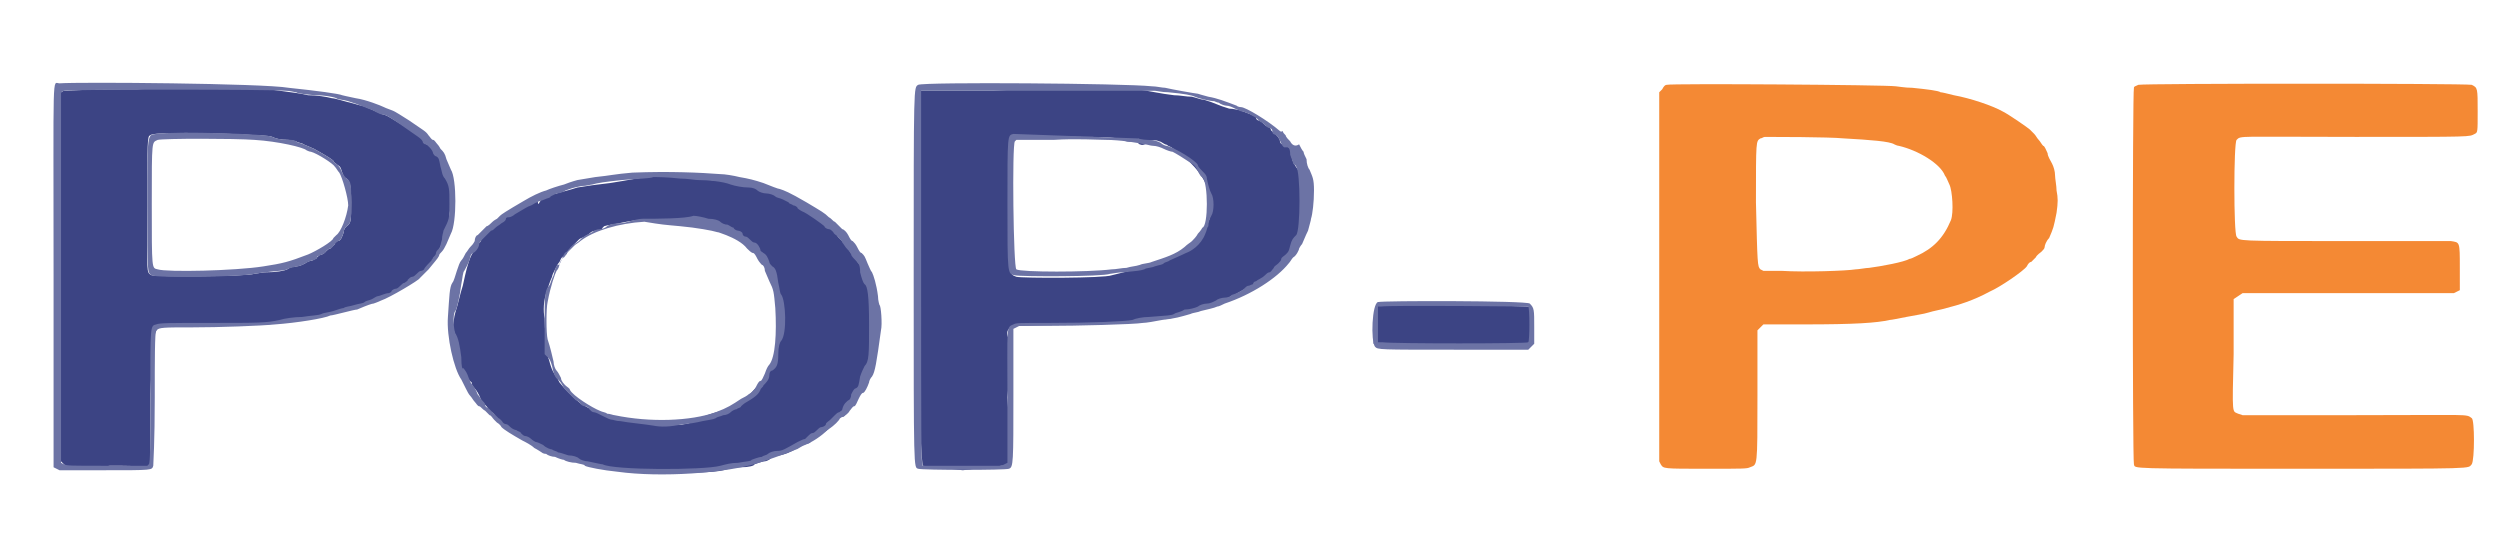 <?xml version="1.0" encoding="utf-8"?>
<!-- Generator: Adobe Illustrator 23.0.3, SVG Export Plug-In . SVG Version: 6.00 Build 0)  -->
<svg version="1.1" id="Layer_1" xmlns="http://www.w3.org/2000/svg" xmlns:xlink="http://www.w3.org/1999/xlink" x="0px" y="0px"
	 viewBox="0 0 168 36.6" style="enable-background:new 0 0 168 36.6;" xml:space="preserve">
<style type="text/css">
	.st0{fill-rule:evenodd;clip-rule:evenodd;fill:#3C4484;}
	.st1{fill-rule:evenodd;clip-rule:evenodd;fill:#F48934;}
	.st2{fill-rule:evenodd;clip-rule:evenodd;fill:#6C73A5;}
</style>
<g id="svgg">
	<path id="path0" class="st0" d="M4.3,6.1c-0.1,0-0.1,0.1-0.2,0.1v12.4V31c0.1,0.1,0.2,0.2,0.4,0.4c0.2,0,0.4,0,0.6,0
		c0.8,0,1.6,0,2.3-0.1c0.9,0,1.8,0,2.7,0.1c0-0.3,0-0.8,0-1.4c0-1.6,0-1.9,0-3.5c0,0,0-0.6,0.2-3.2c0-0.5,0.1-1.1,0.4-1.3
		c0.3-0.3,0.7-0.2,1.5-0.1c0.8,0,0.5-0.1,2.2-0.1c1.6-0.1,2,0.1,3.4,0c0.5,0,1-0.1,1.3-0.2c0.5-0.1,0.9-0.2,1.4-0.2
		c0.3,0,0.7-0.1,1-0.1c0.1,0,0.3-0.1,0.6-0.2c1.5-0.4,1.9-0.5,2.4-0.7c0.2-0.1,0.3-0.1,0.7-0.3c0.7-0.3,0.6-0.2,0.9-0.3
		c0.8-0.3,0.7-0.6,1.5-0.9c0.1,0,0.3-0.1,0.6-0.3c0.1-0.1,0.2-0.2,0.3-0.4c0.5-0.6,0.8-0.7,0.9-1.1c0-0.2,0-0.2,0.1-0.3
		c0.1-0.3,0.2-0.4,0.4-0.7c0.1-0.1,0.1-0.3,0.2-0.5c0-0.2,0-0.5,0.1-0.9c0-0.6,0.1-0.7,0.1-1c0-1,0-1.2-0.3-1.7
		c-0.1-0.2-0.2-0.5-0.3-0.8c-0.1-0.5-0.1-0.5-0.3-0.7c-0.1-0.1-0.2-0.2-0.2-0.2c0-0.1-0.3-0.5-0.5-0.6c-0.1,0-0.1-0.1-0.2-0.2
		c-0.1-0.2-0.2-0.3-1.3-1c-1-0.6-1.1-0.7-1.4-0.8c-0.1,0-0.3-0.1-0.5-0.2s-0.5-0.2-0.7-0.3c-0.2-0.1-0.4-0.1-0.7-0.2
		c-0.8-0.2-1.4-0.4-1.6-0.4c-0.4-0.1-1-0.2-1.6-0.2c-0.4-0.1-1.1-0.2-1.9-0.3c-2.1-0.3-4.2-0.4-9.6-0.1C7.8,6,6.2,6,4.3,6.1z
		 M62,6.1c-0.1,0-0.1,0-0.2,0v12.5c-0.2,3.1-0.2,6.5,0,10c0.1,0.9,0.1,1.8,0.2,2.7c0.9,0.1,1.8,0.2,2.7,0.3c0.9-0.1,1.7-0.2,2.6-0.3
		c0.2,0,0.3,0,0.5,0c0-0.1,0.1-0.3,0.1-0.4c-0.1-1.4-0.1-2.8-0.2-4.2c0.1-1,0.1-1.9,0.1-2.4c0-0.9,0.1-1.4,0-1.5
		c-0.1-0.2-0.2-0.5,0-0.7c0.1-0.1,0.2-0.2,0.3-0.2c1.3,0,2.7-0.1,4-0.1c1.3,0,2.6-0.1,3.8-0.2c0.3,0,0.6,0,0.8-0.1
		c0.3,0,0.6-0.1,1.1-0.1c0.4,0,0.5,0.1,0.7,0c0.4,0,0.6-0.2,1-0.4c0.2-0.1,0.6-0.2,1.1-0.3c0.3-0.1,0.8-0.2,1.3-0.4
		c0.5-0.2,0.8-0.4,1.1-0.5c0.5-0.3,1.2-0.7,2.2-1.1c0.5-0.6,1-1.2,1.5-1.8c0-0.1,0.1-0.2,0.2-0.4c0.2-0.4,0.5-0.7,0.5-0.7
		c0.2-0.3,0.4-1.2-0.1-4.3c-0.4-0.5-0.5-0.8-0.5-1.1c0-0.1,0-0.3-0.1-0.4c-0.1-0.2-0.3-0.1-0.5-0.3C86.1,9.7,86,9.6,86,9.4
		c-0.1-0.2-0.2-0.3-0.3-0.4c-0.1-0.1-0.3-0.2-0.3-0.3s-0.1-0.1-0.2-0.2c-0.1,0-0.2-0.1-0.3-0.2c-0.1-0.1-0.2-0.2-0.3-0.2
		c-0.1,0-0.2-0.1-0.2-0.2c0-0.1-0.1-0.1-0.3-0.2c-0.3-0.1-0.5-0.2-0.8-0.3c-0.1,0-0.4-0.1-0.7-0.1c-0.7-0.2-1-0.4-1.7-0.6
		c-0.2,0-0.4-0.1-0.8-0.2c-0.4,0-0.8-0.1-1.2-0.1C78,6.3,77.2,6.1,76.4,6C74,5.8,72,5.8,70.6,5.9c-1.2,0-1.9,0.1-3.8,0.2
		C64.7,6.1,63.1,6.1,62,6.1z M15.5,9c1.9,0.1,2.6,0.1,2.8,0.2c0.2,0.1,0.5,0.2,1.1,0.2c0.2,0,0.4,0.1,0.5,0.1
		c0.1,0.1,0.4,0.1,0.5,0.2c0.2,0.1,0.5,0.2,0.7,0.3c0.9,0.5,1.2,0.7,1.3,0.8c0,0.1,0.2,0.2,0.3,0.3c0.2,0.1,0.2,0.2,0.3,0.5
		c0.1,0.2,0.1,0.4,0.3,0.4c0.2,0.2,0.3,0.4,0.3,1.6s0,1.4-0.3,1.6c-0.1,0.1-0.2,0.2-0.2,0.4c-0.1,0.3-0.2,0.6-0.4,0.6
		c-0.1,0-0.2,0.1-0.2,0.2c-0.1,0.1-0.2,0.2-0.3,0.3c-0.1,0-0.2,0.1-0.3,0.2c-0.1,0.1-0.2,0.2-0.3,0.2c-0.1,0-0.2,0.1-0.3,0.2
		c0,0.1-0.2,0.1-0.3,0.2c-0.1,0-0.4,0.1-0.5,0.2c-0.2,0.1-0.4,0.2-0.6,0.2s-0.5,0.1-0.6,0.2c-0.2,0.1-0.7,0.2-1.5,0.2
		c-0.2,0-0.6,0.1-0.7,0.1c-0.7,0.2-6.5,0.2-6.9,0.1c-0.4-0.2-0.3-0.1-0.3-4.7c0-4.3,0-4.7,0.2-4.7C10.1,8.9,12.7,8.9,15.5,9
		 M75.2,9.3c0.1,0,0.4,0.3,0.9,0.2c0.2,0,0.3-0.1,0.4-0.2c-0.1,0.2,0,0.4,0.1,0.4c0.2,0.1,0.4,0,0.5-0.2c0.4-0.1,0.6-0.1,0.8,0
		c0.1,0,0.2,0.1,0.4,0.2c0.1,0,0.2,0.1,0.2,0.1c0.3,0.1,0.6,0.4,1,0.7c0.4,0.3,1.9,1.6,1.9,3.4c0,0.4-0.1,0.8-0.2,1
		c-0.2,0.6-0.5,1.5-1.2,1.8c-0.4,0.2-0.6,0.1-1.1,0.4c-0.2,0.1-0.3,0.3-0.6,0.4c-0.2,0.1-0.3,0.1-0.6,0.2c-0.2,0.1-0.4,0.1-0.7,0.3
		c-0.4,0.1-0.7,0.1-1.1,0.2c-0.4,0.1-0.8,0.2-1.2,0.3c-0.5,0.2-6,0.2-6.4,0.1c-0.5-0.2-0.5,0-0.5-4.8s0-4.6,0.4-4.7
		c1.5,0,2.9,0.1,4.5,0.1C73.5,9.2,74.4,9.2,75.2,9.3z M43.5,11.9c-0.9,0.1-1.2,0.2-2.5,0.4c-0.9,0.1-1.6,0.2-2.2,0.3
		c-0.6,0.2-1.1,0.3-1.4,0.4c0,0-0.2,0-0.7,0.2c-0.1,0.1-0.2,0.1-0.3,0.2c-0.1,0.1-0.2,0.3-0.2,0.3c-0.1,0,0-0.2-0.1-0.2
		c-0.2-0.1-0.6,0.2-0.8,0.4c-0.6,0.4-0.5,0.2-1.3,0.7c-1.1,0.7-1.6,1.4-1.7,1.6c0,0.1-0.1,0.1-0.1,0.1c-0.2,0.3-0.5,0.7-0.7,1.3
		c-0.2,0.6-0.3,1.2-0.4,1.6c-0.2,0.6-0.3,1.2-0.5,1.8c-0.1,0.3-0.1,0.7-0.2,1c0.4,0.9,0.5,1.5,0.5,2c0,0.3,0,0.8,0.3,1.2
		c0.2,0.3,0.4,0.4,0.5,0.5c0,0.2,0.1,0.3,0.2,0.4s0.3,0.4,0.4,0.7c0,0.1,0.2,0.3,0.3,0.4s0.2,0.2,0.2,0.3c0,0.1,0.1,0.2,0.2,0.2
		c0.1,0,0.2,0.1,0.3,0.3c0.1,0.1,0.3,0.3,0.4,0.4c0.1,0.1,0.3,0.2,0.3,0.3c0,0.1,0.1,0.1,0.2,0.1c0.1,0,0.2,0.1,0.3,0.2
		s0.2,0.2,0.4,0.2c0.1,0,0.3,0.1,0.3,0.2s0.2,0.1,0.3,0.2c0.1,0,0.3,0.1,0.4,0.2c0.1,0.1,0.2,0.2,0.3,0.2c0,0,0.3,0.1,0.5,0.2
		s0.5,0.2,0.6,0.3c0.1,0,0.3,0.1,0.4,0.2c0.1,0.1,0.4,0.2,0.7,0.2c0.3,0.1,0.6,0.1,0.7,0.2c0.1,0.1,0.3,0.1,0.6,0.2
		c0.6,0.1,0.9,0.1,1,0.2c0.7,0.3,6.8,0.4,7.9,0.1c0.4-0.1,0.7-0.2,1.2-0.2s0.9-0.1,0.9-0.2c0,0,0.5-0.2,0.7-0.2
		c0.1,0,0.3-0.1,0.4-0.2c0.1-0.1,0.4-0.2,0.6-0.2c0.4-0.1,0.5-0.1,1.4-0.6c0.2-0.1,0.4-0.2,0.5-0.2s0.2-0.1,0.2-0.2
		c0.1-0.1,0.2-0.2,0.3-0.2s0.2-0.1,0.3-0.2s0.2-0.2,0.3-0.2s0.2-0.1,0.3-0.2c0-0.1,0.2-0.2,0.3-0.3c0.1-0.1,0.3-0.2,0.3-0.3
		c0.1-0.1,0.2-0.2,0.3-0.2s0.2-0.1,0.2-0.2c0.1-0.3,0.2-0.5,0.4-0.6c0.1-0.1,0.2-0.2,0.3-0.4c0.1-0.2,0.2-0.4,0.3-0.4
		c0.2-0.1,0.2-0.2,0.3-0.8c0.1-0.4,0.1-0.6,0.3-0.7c0.4-0.6,0.5-5.2,0.1-5.5c-0.2-0.1-0.3-0.4-0.3-0.8C58,18.1,58,18,57.8,17.8
		c-0.1-0.1-0.2-0.2-0.3-0.4c-0.1-0.2-0.1-0.3-0.3-0.4c-0.1-0.1-0.2-0.3-0.3-0.4c-0.1-0.2-0.2-0.3-0.3-0.4c-0.2-0.2-0.3-0.3-0.3-0.3
		c-0.1-0.2,0-0.4,0-0.6c-0.1-0.1-0.2-0.2-0.7-0.2c-0.1-0.1-0.3-0.2-0.5-0.4c-0.7-0.6-1.2-0.9-1.8-1.3c-0.2-0.1-0.5-0.2-0.8-0.3
		c-0.1,0-0.3,0-0.4-0.1c-0.5-0.1-0.8-0.4-1.1-0.5c-0.3-0.2-0.8-0.3-1.5-0.3c-0.4,0-1,0-1.7-0.1c-0.9-0.1-1.2-0.3-1.9-0.3
		C44.9,11.7,44.2,11.8,43.5,11.9z M47.5,15c0.3,0.1,0.5,0.1,0.8,0.2c0.1,0.1,0.3,0.1,0.5,0.2c0.2,0,0.4,0.1,0.4,0.2
		c0.1,0,0.2,0.1,0.3,0.2c0.1,0,0.3,0.1,0.3,0.2c0,0.1,0.1,0.1,0.2,0.2c0.1,0,0.2,0.1,0.3,0.2s0.2,0.2,0.3,0.2S51,17,51,17.1
		c0,0,0.1,0.1,0.2,0.2c0.2,0.1,0.4,0.3,0.4,0.6c0,0.1,0.1,0.3,0.2,0.3c0.2,0.1,0.3,0.3,0.4,1.1c0.1,0.2,0.1,0.5,0.2,0.8
		c0.2,1.1,0.1,2.1-0.1,2.8c0,0.2,0,0.4-0.1,0.6c0,0.2-0.1,0.4-0.1,0.6c-0.1,0.3-0.2,0.5-0.3,0.6c-0.1,0.1-0.2,0.2-0.3,0.3
		c-0.1,0.2-0.1,0.4,0,0.5c-0.1,0.1-0.2,0.1-0.3,0.2c-0.4,0.3-0.7,0.7-1,1c-0.1,0.1-0.3,0.3-0.6,0.5c-0.4,0.3-0.8,0.3-1.1,0.4
		c-0.4,0.1-1,0.3-1.8,0.6c-0.1,0.1-0.4,0.3-0.7,0.3c-0.5,0.1-0.8,0-1-0.1c-0.5,0-0.9,0-1.5,0c-0.8,0-1.5-0.1-2.1-0.2
		c-0.2-0.1-0.4-0.2-0.6-0.3c-0.4-0.2-0.7-0.2-1-0.3c-0.2-0.2-0.5-0.3-0.8-0.5c-0.6-0.5-1-0.9-1.4-1.4c-0.1-0.2-0.2-0.4-0.3-0.5
		c-0.2-0.3-0.3-0.6-0.4-1c-0.1-0.2-0.1-0.4-0.1-0.5c-0.1-0.8-0.2-1.5-0.2-2.3c-0.1-0.5-0.1-1.2,0.2-2c0.1-0.3,0.2-0.6,0.3-0.8
		c0-0.1,0.1-0.3,0.2-0.5c0.1-0.2,0.2-0.4,0.3-0.5c0.1-0.2,0.1-0.3,0.3-0.4c0.1-0.1,0.2-0.1,0.2-0.2c0,0,0,0,0,0
		c0-0.1,0.1-0.2,0.5-0.6c0.1-0.1,0.2-0.2,0.3-0.3c0.1-0.1,0.2-0.1,0.4-0.2c0.1-0.1,0.2-0.1,0.3-0.2c0.2-0.2,0.4-0.2,0.5-0.2
		c0.1,0,0.3,0,0.4-0.2c0,0,0.1-0.1,0.1-0.1c0.3-0.1,0.6-0.1,1-0.2c0.5-0.1,0.9-0.2,1.4-0.2C44.2,14.8,45.8,14.7,47.5,15z M92.6,20.3
		c-0.1,0.5-0.1,1-0.2,1.4c0,0.5-0.1,0.9-0.1,1.4c1.8,0.1,3.7,0.2,5.7,0.2c1.6,0,3.2,0,4.7-0.1c0.1-0.4,0.2-0.9,0.2-1.4
		c0-0.5,0-0.9-0.1-1.2C99.4,20.5,96,20.4,92.6,20.3z"/>
	<path id="path1" class="st1" d="M112,5.7c-0.1,0-0.2,0.1-0.3,0.3l-0.2,0.2v12.4V31l0.1,0.2c0.2,0.3,0.1,0.3,3.1,0.3
		c2.5,0,2.7,0,2.9-0.1c0.5-0.2,0.5,0.1,0.5-4.8v-4.4l0.2-0.2l0.2-0.2h2.7c3.5,0,4.9-0.1,5.8-0.3c0.1,0,0.6-0.1,1.1-0.2
		s1.2-0.2,1.5-0.3c0.3-0.1,0.9-0.2,1.2-0.3c0.8-0.2,1.8-0.5,2.9-1.1c0.7-0.3,2.3-1.4,2.5-1.7c0.1-0.2,0.2-0.3,0.3-0.3
		c0,0,0.2-0.2,0.3-0.3c0.1-0.2,0.3-0.3,0.4-0.4c0.1-0.1,0.2-0.2,0.2-0.3c0-0.1,0.1-0.4,0.3-0.6c0.3-0.7,0.3-0.7,0.5-1.7
		c0.1-0.7,0.1-1,0-1.5c0-0.3-0.1-0.8-0.1-1c0-0.3-0.1-0.6-0.2-0.8c-0.1-0.2-0.3-0.5-0.3-0.7c-0.1-0.2-0.2-0.5-0.3-0.5
		c-0.1-0.1-0.2-0.3-0.3-0.4c-0.1-0.1-0.2-0.3-0.3-0.4c-0.1-0.1-0.2-0.2-0.3-0.3s-1.4-1-1.8-1.2c-0.7-0.4-2.2-0.9-3.3-1.1
		c-0.4-0.1-0.8-0.2-0.9-0.2c-0.1-0.1-0.9-0.2-1.9-0.3c-0.5,0-1-0.1-1.1-0.1C126.7,5.7,112.3,5.6,112,5.7 M143.7,5.7
		c-0.2,0.1-0.3,0.1-0.3,0.2c-0.1,0.2-0.1,25,0,25.3s-0.6,0.3,11.3,0.3c12,0,11.1,0,11.4-0.3c0.2-0.3,0.2-3,0-3.1
		c-0.4-0.3,0-0.2-8-0.2h-7.4l-0.3-0.1c-0.4-0.2-0.4,0.2-0.3-4v-3.7l0.3-0.2l0.3-0.2h7.1h7.1l0.2-0.1l0.2-0.1V18c0-1.8,0-1.7-0.6-1.8
		c-0.2,0-3.4,0-7.1,0c-7.4,0-7.1,0-7.3-0.3c-0.2-0.2-0.2-6.3,0-6.5c0.3-0.3,0-0.2,8-0.2s7.6,0,8-0.2c0.2-0.1,0.2-0.1,0.2-1.5
		c0-1.6,0-1.6-0.4-1.8C165.4,5.6,144.2,5.6,143.7,5.7 M123.9,9.3c1.8,0.1,3.1,0.2,3.4,0.4c0,0,0.2,0.1,0.3,0.1
		c1.3,0.3,2.8,1.2,3.1,2c0.1,0.1,0.2,0.4,0.3,0.6c0.2,0.4,0.3,1.9,0.1,2.4c-0.5,1.2-1.2,1.9-2.3,2.4c-0.2,0.1-0.4,0.2-0.5,0.2
		c-0.3,0.2-1.9,0.5-2.7,0.6c-0.2,0-0.7,0.1-0.9,0.1c-0.6,0.1-3.4,0.2-5,0.1h-1.2l-0.2-0.1c-0.2-0.2-0.2-0.3-0.3-4.5
		c0-4.2,0-4.1,0.3-4.3c0.1,0,0.2-0.1,0.3-0.1C119,9.2,122.9,9.2,123.9,9.3"/>
	<path id="path3" class="st2" d="M4,5.6c-0.5,0-0.4-1.3-0.4,13v12.8l0.2,0.1L4,31.6h3c3.3,0,3.2,0,3.3-0.3c0-0.1,0.1-1.6,0.1-4.6
		c0-2.4,0-4.4,0.1-4.5C10.7,22,11,22,12.9,22c1.8,0,4.6-0.1,5.6-0.2c1.4-0.1,3.3-0.4,3.7-0.6c0.1,0,0.5-0.1,0.9-0.2s0.8-0.2,0.9-0.2
		c0.7-0.3,1-0.4,1.1-0.4c0,0,0.3-0.1,0.5-0.2c0.6-0.2,2.6-1.4,2.6-1.5c0,0,0.1-0.1,0.2-0.2s0.3-0.3,0.4-0.4c0.4-0.5,0.6-0.7,0.7-0.9
		c0-0.1,0.1-0.2,0.2-0.3c0.1-0.1,0.2-0.3,0.3-0.5c0.1-0.2,0.2-0.5,0.3-0.7c0.4-0.7,0.4-3.7,0-4.3c-0.1-0.2-0.2-0.5-0.3-0.7
		c-0.1-0.4-0.2-0.5-0.4-0.7c0,0-0.1-0.2-0.2-0.3s-0.2-0.3-0.3-0.3c-0.1,0-0.2-0.2-0.3-0.3c-0.2-0.3-0.3-0.3-1.3-1
		c-0.5-0.3-0.9-0.6-1.2-0.7c-0.3-0.1-0.5-0.2-0.5-0.2c-0.2-0.1-1.2-0.5-1.9-0.6C23.4,6.5,23,6.4,23,6.4c-0.2-0.1-1.7-0.3-3.6-0.5
		C17.7,5.6,5.3,5.5,4,5.6 M61.7,5.7c-0.3,0.2-0.3-0.1-0.3,12.9c0,13.1,0,12.8,0.3,12.9s5.9,0.1,6.1,0c0.3-0.1,0.3-0.4,0.3-5v-4.4
		l0.2-0.1l0.2-0.1h1.8c2.1,0,5.9-0.1,6.5-0.2c0.2,0,0.8-0.1,1.3-0.2c0.9-0.1,1.2-0.2,1.9-0.4c0.2-0.1,0.5-0.1,0.7-0.2
		c0.4-0.1,0.9-0.2,1.1-0.3c0.1,0,0.3-0.1,0.5-0.2c1.8-0.6,3.5-1.7,4.3-2.7c0.1-0.1,0.2-0.3,0.3-0.4c0.2-0.1,0.4-0.5,0.4-0.6
		c0,0,0.1-0.2,0.2-0.3c0.1-0.2,0.2-0.5,0.4-0.9c0.1-0.4,0.2-0.7,0.2-0.8c0.1-0.3,0.2-1.1,0.2-1.9c0-0.8-0.1-0.9-0.3-1.4
		c-0.1-0.1-0.2-0.4-0.2-0.7c-0.1-0.2-0.2-0.4-0.2-0.5c-0.1-0.1-0.2-0.3-0.3-0.5c-0.3,0.2-0.5,0-0.6-0.2c-0.1-0.1-0.3-0.3-0.3-0.4
		c-0.1-0.1-0.2-0.2-0.2-0.3c-0.1,0.1-0.2,0-0.2,0c-0.8-0.7-2.3-1.6-2.6-1.6c0,0-0.2,0-0.3-0.1c-0.8-0.3-1.3-0.5-1.9-0.6
		c-0.4-0.1-0.7-0.2-0.7-0.2c-0.1,0-1.8-0.3-2.2-0.4c-0.2,0-0.6-0.1-0.9-0.1C75.6,5.6,62.1,5.5,61.7,5.7 M19.2,6.1
		c0.3,0,0.6,0.1,0.7,0.1C20,6.3,21,6.4,21.3,6.4c0.4,0,1.1,0.1,1.3,0.2c0.1,0.1,0.5,0.1,0.8,0.2C23.7,6.9,24,7,24,7s0.2,0.1,0.5,0.2
		c0.2,0.1,0.6,0.2,0.7,0.3c0.2,0.1,0.4,0.2,0.5,0.2c0.2,0,0.4,0.1,1.4,0.8s1.2,0.8,1.3,1c0,0.1,0.1,0.2,0.2,0.2s0.5,0.4,0.5,0.6
		c0,0,0.1,0.2,0.2,0.2c0.2,0.1,0.2,0.2,0.3,0.7c0.1,0.3,0.1,0.6,0.3,0.8c0.3,0.5,0.3,0.7,0.3,1.7s0,1-0.4,1.8c0,0.1-0.1,0.3-0.1,0.6
		c-0.1,0.3-0.1,0.5-0.2,0.6s-0.2,0.2-0.2,0.3c0,0.1-0.1,0.2-0.1,0.2l-0.1,0.1c0,0.1-0.1,0.1-0.1,0.2c-0.1,0.1-0.5,0.5-0.5,0.6
		c0,0-0.1,0.1-0.2,0.1s-0.2,0.1-0.3,0.2c-0.1,0.1-0.2,0.2-0.3,0.2c-0.1,0-0.2,0.1-0.3,0.2c0,0.1-0.1,0.1-0.2,0.2
		c-0.1,0-0.2,0.1-0.3,0.2c-0.1,0.1-0.2,0.2-0.3,0.2c-0.1,0-0.3,0.1-0.3,0.2c-0.1,0.1-0.2,0.1-0.2,0.1c-0.2,0-0.6,0.2-0.7,0.2
		S25.2,20,25,20.1c-0.2,0.1-0.4,0.1-0.5,0.2s-0.4,0.1-0.7,0.2c-0.3,0.1-0.6,0.1-0.7,0.2c-0.1,0-0.4,0.1-0.7,0.2
		c-0.3,0.1-0.6,0.1-0.8,0.2c-0.2,0.1-0.7,0.1-1.3,0.2c-0.5,0-1.2,0.1-1.5,0.2c-0.9,0.2-1.4,0.2-4.8,0.2c-2.5,0-3.3,0-3.5,0.1
		c-0.4,0.1-0.4,0-0.4,4.8c0,3.3,0,4.5-0.1,4.6l-0.1,0.1H7.2c-2.5,0-2.7,0-2.9-0.1l-0.2-0.1V18.6V6.2l0.2-0.1C4.5,6,18.3,6,19.2,6.1
		 M77,6.1c0.1,0,0.3,0,0.4,0c0.1,0,0.1,0,0.2,0c0.1,0,0.5,0.1,0.9,0.1c1.1,0.1,1.6,0.2,1.8,0.3c0.2,0.1,1,0.3,1.3,0.3
		c0,0,0.2,0.1,0.3,0.1c0.1,0.1,0.4,0.2,0.5,0.2c0.2,0,0.4,0.1,0.6,0.2c0.2,0.1,0.4,0.2,0.5,0.2s0.3,0.1,0.3,0.1
		c0.1,0,0.2,0.1,0.4,0.2c0.2,0.1,0.3,0.2,0.3,0.2s0.1,0.1,0.2,0.2c0.1,0,0.3,0.2,0.3,0.2c0.1,0.1,0.2,0.2,0.3,0.2
		c0.1,0,0.2,0.1,0.2,0.2c0,0.3,0.2,0.2,0.3,0.3c0.3,0.4,0.3,0.7,0.5,0.8c0.1,0,0.1,0,0.2,0c0.1,0,0.2,0.1,0.2,0.5
		c0.1,0.3,0.2,0.5,0.2,0.6c0.1,0.1,0.2,0.1,0.2,0.2c0.3,0.3,0.3,4.3,0,4.6c-0.2,0.2-0.3,0.3-0.4,0.7c-0.1,0.4-0.1,0.4-0.3,0.6
		c-0.1,0.1-0.3,0.2-0.3,0.3c0,0.1-0.1,0.2-0.2,0.3c-0.1,0.1-0.3,0.2-0.3,0.3c-0.1,0.1-0.2,0.3-0.3,0.3c-0.1,0-0.2,0.1-0.3,0.2
		c-0.2,0.2-0.5,0.3-0.6,0.4c-0.1,0-0.2,0.1-0.2,0.2c-0.1,0-0.2,0.1-0.3,0.1c-0.1,0-0.2,0.1-0.3,0.2c-0.1,0.1-0.3,0.2-0.5,0.3
		c-0.2,0.1-0.4,0.1-0.4,0.2c0,0-0.2,0.1-0.4,0.1c-0.2,0-0.5,0.1-0.6,0.2c-0.2,0.1-0.4,0.2-0.6,0.2s-0.5,0.1-0.6,0.2
		c-0.2,0.1-0.6,0.2-0.9,0.2C79.3,21,79,21,78.9,21.1c-0.2,0.1-0.4,0.1-1.7,0.2c-0.4,0-0.9,0.1-1.1,0.2c-0.5,0.1-2.7,0.2-5.6,0.2
		c-2.1,0-2.2,0-2.4,0.1c-0.5,0.2-0.4,0.1-0.4,4.9v4.4l-0.2,0.1l-0.2,0.1h-2.6c-1.4,0-2.7,0-2.7,0c-0.1,0-0.1-2.6-0.1-12.5V6.1
		c0.1,0,0.1,0,0.2,0C67.1,6.1,72,6.1,77,6.1z M10.5,9c-0.6,0.1-0.6-0.2-0.6,4.8c0,4.7,0,4.5,0.3,4.7c0.3,0.2,6.2,0.1,6.9-0.1
		c0.2,0,0.5-0.1,0.7-0.1c0.8-0.1,1.3-0.1,1.5-0.2c0.1-0.1,0.4-0.1,0.6-0.2c0.2,0,0.5-0.1,0.6-0.2c0.2-0.1,0.4-0.2,0.5-0.2
		s0.3-0.1,0.3-0.2s0.2-0.1,0.3-0.2c0.1,0,0.3-0.1,0.3-0.2c0.1-0.1,0.2-0.2,0.3-0.2c0.1,0,0.2-0.2,0.3-0.3c0.1-0.1,0.2-0.2,0.2-0.2
		c0.2,0,0.3-0.3,0.4-0.6c0-0.2,0.1-0.3,0.2-0.4c0.3-0.2,0.3-0.4,0.3-1.6s0-1.4-0.3-1.6c-0.1-0.1-0.2-0.2-0.3-0.4
		c-0.1-0.2-0.1-0.3-0.3-0.5c-0.1-0.1-0.3-0.2-0.3-0.3c-0.1-0.1-0.4-0.3-1.3-0.8c-0.2-0.1-0.5-0.2-0.7-0.3S20,9.6,19.9,9.5
		c-0.1-0.1-0.3-0.1-0.5-0.1c-0.5,0-0.9-0.1-1.1-0.2C18.2,9,11.7,8.8,10.5,9 M68.1,9c-0.4,0.1-0.4,0-0.4,4.7c0,4.8,0,4.7,0.5,4.8
		c0.4,0.1,5.9,0.1,6.4-0.1c0.1,0,0.5-0.1,0.9-0.1c0.9-0.1,1.1-0.1,1.4-0.2c0.1-0.1,0.5-0.1,0.7-0.2c0.3-0.1,0.5-0.1,0.6-0.2
		s0.3-0.1,0.4-0.2c0.2-0.1,0.7-0.3,1.1-0.5c0.3-0.1,1-0.5,1.3-1.3c0.1-0.2,0.1-0.4,0.2-0.5c0-0.3,0.1-0.5,0.2-0.7
		c0.2-0.3,0.2-1.2,0-1.5c-0.1-0.2-0.2-0.5-0.3-1c0-0.2-0.1-0.3-0.3-0.5c-0.1-0.1-0.3-0.3-0.3-0.4c-0.1-0.3-1.6-1.2-2.1-1.3
		c-0.1,0-0.3-0.1-0.4-0.2c-0.2-0.1-0.4-0.2-0.9-0.2c-0.3,0-0.6-0.1-0.7-0.1 M17.1,9.4c1.6,0.1,3.3,0.5,3.5,0.7c0,0,0.2,0.1,0.3,0.1
		c0.4,0.1,1.5,0.8,1.6,1c0.1,0.1,0.2,0.3,0.3,0.4c0.2,0.3,0.6,1.7,0.6,2.2c-0.1,0.8-0.5,1.8-0.8,2c-0.1,0.1-0.2,0.2-0.2,0.2
		c0,0.2-1.2,0.9-1.7,1.1c-1.3,0.5-1.7,0.6-3,0.8c-1.9,0.3-6.5,0.4-7.1,0.2c-0.4-0.1-0.4,0.1-0.4-4.4c0-4.4,0-4.1,0.4-4.3
		C11,9.3,15.8,9.3,17.1,9.4 M74.3,9.4c1,0,2.2,0.2,2.6,0.3c0.2,0,0.4,0.1,0.6,0.1S78,9.9,78.2,10c0.2,0.1,0.5,0.2,0.6,0.2
		c0.2,0.1,0.7,0.4,1.3,0.8c0.2,0.1,0.3,0.3,0.4,0.5s0.2,0.4,0.3,0.4c0.4,0.4,0.4,3.3,0,3.4c0,0-0.1,0.2-0.3,0.4
		c-0.1,0.2-0.3,0.4-0.4,0.5s-0.3,0.2-0.5,0.4c-0.6,0.5-1.3,0.7-2.2,1c-0.2,0.1-0.6,0.1-0.8,0.2c-0.3,0.1-0.6,0.1-0.9,0.2
		c-0.3,0-0.7,0.1-1,0.1c-1.6,0.2-6.1,0.2-6.4,0C68.1,18,68,9.7,68.2,9.5l0.1-0.1h2.5C72.3,9.3,73.8,9.4,74.3,9.4 M42.5,11.6
		c-1.2,0.1-1.5,0.2-2.5,0.3c-0.6,0.1-1.2,0.2-1.2,0.2s-0.4,0.1-0.9,0.3c-0.4,0.1-1,0.3-1.2,0.4c-0.4,0.1-1,0.4-1.5,0.7
		c-1.2,0.7-1.5,0.9-1.6,1s-0.2,0.2-0.2,0.2s-0.2,0.1-0.3,0.2c-0.1,0.1-0.3,0.3-0.4,0.3c-0.1,0.1-0.2,0.2-0.3,0.3s-0.3,0.3-0.3,0.3
		c-0.1,0-0.2,0.2-0.2,0.4c-0.1,0.2-0.2,0.3-0.3,0.4c-0.1,0.1-0.2,0.3-0.3,0.4c-0.1,0.2-0.2,0.4-0.3,0.5c-0.1,0.1-0.2,0.4-0.3,0.7
		c-0.1,0.3-0.2,0.7-0.3,0.8c-0.2,0.3-0.2,0.9-0.3,2.3c-0.1,1.3,0.4,3.5,0.9,4.2c0.1,0.2,0.2,0.4,0.3,0.6c0.1,0.2,0.2,0.4,0.3,0.5
		c0.1,0.1,0.2,0.3,0.3,0.4s0.2,0.3,0.3,0.3c0.1,0,0.2,0.2,0.4,0.3c0.1,0.1,0.3,0.3,0.3,0.3c0.1,0,0.2,0.2,0.3,0.3
		c0.1,0.1,0.2,0.2,0.2,0.2s0.2,0.1,0.3,0.3c0.2,0.2,0.7,0.5,1.4,0.9c0.2,0.1,0.6,0.3,0.8,0.5c0.2,0.1,0.5,0.3,0.5,0.3
		s0.1,0.1,0.3,0.1c0.1,0.1,0.4,0.2,0.6,0.2c0.2,0.1,0.5,0.2,0.6,0.2c0.1,0.1,0.5,0.2,0.8,0.2c0.3,0.1,0.6,0.1,0.6,0.2
		c0.2,0.1,1.2,0.3,2.2,0.4c2.9,0.4,7.3,0.1,9.5-0.6c1.5-0.5,2.3-0.8,2.5-0.9c0.1,0,0.3-0.2,0.6-0.3c0.5-0.2,1.1-0.6,1.5-1
		c0.6-0.4,0.7-0.6,0.8-0.7c0-0.1,0.2-0.2,0.3-0.2c0.1-0.1,0.3-0.2,0.4-0.4c0.1-0.1,0.2-0.3,0.3-0.3s0.2-0.3,0.3-0.5s0.2-0.4,0.3-0.4
		s0.3-0.4,0.4-0.7c0-0.1,0.1-0.3,0.2-0.4c0.2-0.3,0.3-0.9,0.6-3.1c0.1-0.4,0-1.7-0.1-1.7c0,0-0.1-0.3-0.1-0.6
		c-0.1-0.8-0.3-1.4-0.4-1.6c-0.1-0.1-0.2-0.4-0.3-0.6c-0.2-0.5-0.2-0.5-0.4-0.7c-0.1,0-0.2-0.2-0.3-0.4c-0.1-0.2-0.2-0.3-0.3-0.4
		c-0.1,0-0.2-0.2-0.3-0.4c-0.1-0.2-0.3-0.4-0.4-0.4c-0.1-0.1-0.2-0.2-0.3-0.3s-0.2-0.2-0.2-0.2c-0.1,0-0.2-0.2-0.4-0.3
		c-0.3-0.3-0.5-0.4-1.5-1c-1.2-0.7-1.5-0.8-1.8-0.9c-0.1,0-0.6-0.2-1.1-0.4c-0.6-0.2-1-0.3-1.6-0.4c-0.4-0.1-1-0.2-1.3-0.2
		C47.1,11.6,45,11.5,42.5,11.6 M45.7,12c0.5,0,1,0.1,1.2,0.1c0.7,0,1.7,0.1,2.2,0.3c0.3,0.1,0.8,0.2,1.2,0.2c0.3,0,0.5,0.1,0.6,0.2
		c0.1,0.1,0.4,0.2,0.6,0.2c0.2,0,0.5,0.1,0.6,0.2c0.1,0.1,0.3,0.1,0.5,0.2c0.2,0.1,0.4,0.2,0.4,0.2c0,0.1,0.2,0.1,0.3,0.2
		c0.1,0,0.3,0.1,0.3,0.2c0,0,0.1,0.1,0.3,0.2c0.3,0.1,1.4,0.9,1.5,1c0,0.1,0.2,0.2,0.3,0.2s0.2,0.1,0.3,0.2c0,0.1,0.2,0.2,0.3,0.3
		c0.1,0.1,0.3,0.3,0.3,0.4c0.1,0.1,0.2,0.3,0.3,0.4s0.2,0.2,0.3,0.4c0,0.1,0.2,0.3,0.3,0.4c0.2,0.2,0.3,0.3,0.3,0.8
		c0.1,0.4,0.2,0.7,0.3,0.8c0.2,0.1,0.3,0.8,0.3,2.7c0,2,0,2.5-0.3,2.8c-0.1,0.2-0.2,0.4-0.3,0.7c-0.1,0.6-0.1,0.7-0.3,0.8
		c-0.1,0-0.2,0.2-0.3,0.4c0,0.2-0.1,0.4-0.2,0.4c-0.1,0.1-0.3,0.2-0.4,0.6c0,0.1-0.1,0.1-0.2,0.2c-0.1,0-0.2,0.1-0.3,0.2
		s-0.2,0.2-0.3,0.3c-0.1,0.1-0.3,0.2-0.3,0.3c0,0.1-0.2,0.2-0.3,0.2s-0.2,0.1-0.3,0.2s-0.2,0.2-0.3,0.2s-0.2,0.1-0.3,0.2
		s-0.2,0.2-0.2,0.2c-0.1,0-0.3,0.1-0.5,0.2c-0.9,0.5-1,0.6-1.4,0.6c-0.2,0-0.5,0.1-0.6,0.2s-0.3,0.1-0.4,0.2c-0.2,0-0.7,0.2-0.7,0.2
		c0,0.1-0.4,0.1-0.9,0.2c-0.5,0-0.8,0.1-1.2,0.2c-1.1,0.3-7.2,0.3-7.9-0.1c-0.1,0-0.5-0.1-1-0.2c-0.2,0-0.5-0.1-0.6-0.2
		s-0.4-0.2-0.7-0.2c-0.3-0.1-0.6-0.2-0.7-0.2c-0.1-0.1-0.3-0.1-0.4-0.2c-0.1,0-0.4-0.1-0.6-0.3c-0.2-0.1-0.4-0.2-0.5-0.2
		c0,0-0.2-0.1-0.3-0.2s-0.3-0.2-0.4-0.2c-0.1,0-0.2-0.1-0.3-0.2c0-0.1-0.2-0.1-0.3-0.2c-0.1,0-0.3-0.1-0.4-0.2
		c-0.1-0.1-0.2-0.2-0.3-0.2s-0.2-0.1-0.2-0.1s-0.1-0.2-0.3-0.3c-0.1-0.1-0.3-0.3-0.4-0.4c-0.1-0.1-0.2-0.2-0.3-0.3
		c-0.1,0-0.2-0.1-0.2-0.2s-0.1-0.2-0.2-0.3c-0.1-0.1-0.2-0.3-0.3-0.4c-0.1-0.3-0.3-0.6-0.4-0.7s-0.1-0.2-0.2-0.4
		c-0.1-0.3-0.2-0.5-0.4-0.7c0,0.2-0.1,0-0.1-0.7c-0.1-0.8-0.2-1.3-0.4-1.6c-0.1-0.2-0.2-1.3,0-1.5c0.1-0.1,0.3-1,0.4-1.8
		c0.1-0.5,0.1-0.8,0.2-0.9c0.1-0.2,0.3-0.5,0.4-0.9c0-0.1,0.1-0.3,0.2-0.3c0.2-0.1,0.4-0.4,0.4-0.6c0-0.1,0.1-0.2,0.2-0.3
		c0.1-0.1,0.2-0.2,0.3-0.3c0.1-0.1,0.2-0.2,0.3-0.3c0.1,0,0.2-0.1,0.3-0.2c0.1-0.1,0.3-0.2,0.4-0.3c0.2-0.1,0.3-0.2,0.3-0.3
		s0.1-0.1,0.2-0.1c0.1,0,0.3-0.1,0.4-0.2c0.7-0.4,0.8-0.5,1.1-0.6c0.2-0.1,0.3-0.2,0.4-0.2c0.1-0.1,0.3-0.1,0.5-0.2
		c0.2-0.1,0.4-0.1,0.4-0.2c0,0,0.2-0.1,0.4-0.2c0.2,0,0.5-0.1,0.6-0.2c0.3-0.1,0.5-0.2,1.1-0.3c0.3,0,0.6-0.1,0.7-0.1
		c0.3-0.1,1-0.2,2-0.3c1.1-0.1,1.9-0.1,2.1-0.2C44.2,11.9,44.8,11.9,45.7,12 M43.2,14.7c-0.3,0-0.6,0.1-1,0.2
		C41.9,15,41.7,15,41.6,15c-0.3,0-0.7,0.1-0.8,0.2c-0.1,0.1-0.3,0.2-0.5,0.2s-0.4,0.1-0.5,0.2c0,0-0.2,0.1-0.4,0.2
		c-0.2,0.1-0.3,0.2-0.3,0.2s-0.1,0.1-0.2,0.2c-0.3,0.2-0.6,0.4-0.6,0.5c0,0-0.1,0.1-0.2,0.2c-0.2,0.1-0.2,0.2-0.3,0.4
		c-0.1,0.3-0.2,0.5-0.3,0.5s-0.2,0.2-0.3,0.7c-0.2,0.4-0.2,0.6-0.3,0.7c-0.3,0.3-0.3,0.7-0.3,2.7v1.9l0.2,0.2
		c0.2,0.2,0.2,0.3,0.3,0.6c0.1,0.5,0.2,0.8,0.4,0.9c0.1,0.1,0.2,0.2,0.3,0.4c0.1,0.2,0.2,0.3,0.3,0.4s0.2,0.2,0.3,0.3
		c0.1,0.1,0.2,0.2,0.3,0.3c0.1,0,0.2,0.1,0.3,0.2c0,0.1,0.2,0.2,0.3,0.2s0.3,0.1,0.3,0.2c0.1,0.1,0.2,0.2,0.3,0.2s0.3,0.1,0.3,0.1
		s0.2,0.1,0.4,0.2s0.4,0.2,0.5,0.2s0.3,0.1,0.6,0.1c0.5,0.1,1.6,0.2,2.2,0.3c0.5,0.1,1.1,0.1,2-0.1c0.3,0,0.9-0.1,1.3-0.2
		c0.5-0.1,0.7-0.1,0.9-0.2c0.1-0.1,0.3-0.1,0.5-0.2c0.2,0,0.4-0.1,0.5-0.2s0.3-0.2,0.4-0.2c0.1-0.1,0.3-0.1,0.3-0.2
		c0,0,0.2-0.2,0.4-0.3c0.7-0.4,0.8-0.6,0.9-0.8c0-0.1,0.2-0.2,0.2-0.3c0.2-0.2,0.4-0.4,0.4-0.7c0-0.2,0.1-0.3,0.2-0.3
		c0.3-0.2,0.4-0.4,0.4-1.1c0-0.5,0.1-0.8,0.2-0.9c0.4-0.5,0.3-2.7,0-3.1c-0.1-0.1-0.1-0.4-0.2-0.8c-0.1-0.8-0.2-1-0.4-1.1
		c-0.1-0.1-0.2-0.2-0.2-0.3c-0.1-0.3-0.2-0.5-0.4-0.6c-0.1-0.1-0.2-0.1-0.2-0.2s-0.2-0.5-0.4-0.5c-0.1,0-0.2-0.1-0.3-0.2
		s-0.2-0.2-0.3-0.2s-0.2-0.1-0.2-0.2c0-0.1-0.2-0.2-0.3-0.2s-0.3-0.1-0.3-0.2c-0.1,0-0.2-0.1-0.4-0.2c-0.2,0-0.4-0.1-0.5-0.2
		c-0.1-0.1-0.4-0.2-0.8-0.2c-0.3-0.1-0.8-0.2-1-0.2C46.1,14.7,44.1,14.7,43.2,14.7 M45.7,15.2c1.1,0.1,2.2,0.3,2.5,0.4
		c0.1,0,0.3,0.1,0.6,0.2c0.5,0.2,1.1,0.5,1.4,0.9c0.1,0.1,0.3,0.3,0.4,0.3c0.1,0,0.2,0.2,0.3,0.4c0.1,0.2,0.3,0.4,0.3,0.4
		c0.1,0,0.2,0.2,0.2,0.4c0.1,0.2,0.2,0.5,0.3,0.7c0.3,0.6,0.3,0.7,0.4,1.8c0.1,1.7,0,3.3-0.4,3.8c-0.1,0.1-0.2,0.3-0.3,0.6
		c-0.1,0.2-0.2,0.5-0.3,0.5s-0.2,0.2-0.3,0.4c-0.1,0.2-0.3,0.4-0.5,0.5c-0.1,0.1-0.3,0.2-0.5,0.3c-0.6,0.4-0.9,0.6-1.7,0.9
		c-1.7,0.6-4.4,0.7-6.8,0.2c-0.1,0-0.3-0.1-0.5-0.1c-0.1-0.1-0.3-0.1-0.5-0.2c-0.5-0.2-1.8-1-2-1.4c0-0.1-0.2-0.2-0.3-0.3
		c-0.1-0.1-0.3-0.3-0.3-0.5c-0.1-0.2-0.2-0.4-0.3-0.5s-0.2-0.4-0.2-0.6c-0.1-0.4-0.2-0.9-0.4-1.5c-0.1-0.4-0.1-2.1,0-2.5
		c0.2-1.1,0.5-1.9,0.6-2.1c0.1-0.1,0.2-0.3,0.2-0.5c0.1-0.2,0.2-0.4,0.3-0.4c0.1-0.1,0.2-0.3,0.3-0.4s0.3-0.3,0.4-0.4
		c0.1-0.1,0.3-0.2,0.4-0.3c0.9-0.7,2.6-1.2,4.3-1.3C44.5,15.1,44.6,15.1,45.7,15.2 M92.6,20.3c-0.4,0.1-0.5,2.6-0.2,3
		c0.2,0.2,0.2,0.2,5.5,0.2h4.8l0.2-0.2l0.2-0.2V22c0-1.2,0-1.3-0.3-1.6C102.6,20.2,92.8,20.2,92.6,20.3 M102.7,20.6
		c0.1,0.1,0.1,2.3,0,2.4c0,0.1-9.1,0.1-9.8,0h-0.3v-1.2v-1.2h0.2C93.4,20.5,102.7,20.6,102.7,20.6"/>
</g>
<path class="st0" d="M69.7,22"/>
<path class="st2" d="M80,21"/>
<path class="st0" d="M92.7,21.8"/>
<path class="st0" d="M150,72.8"/>
</svg>
